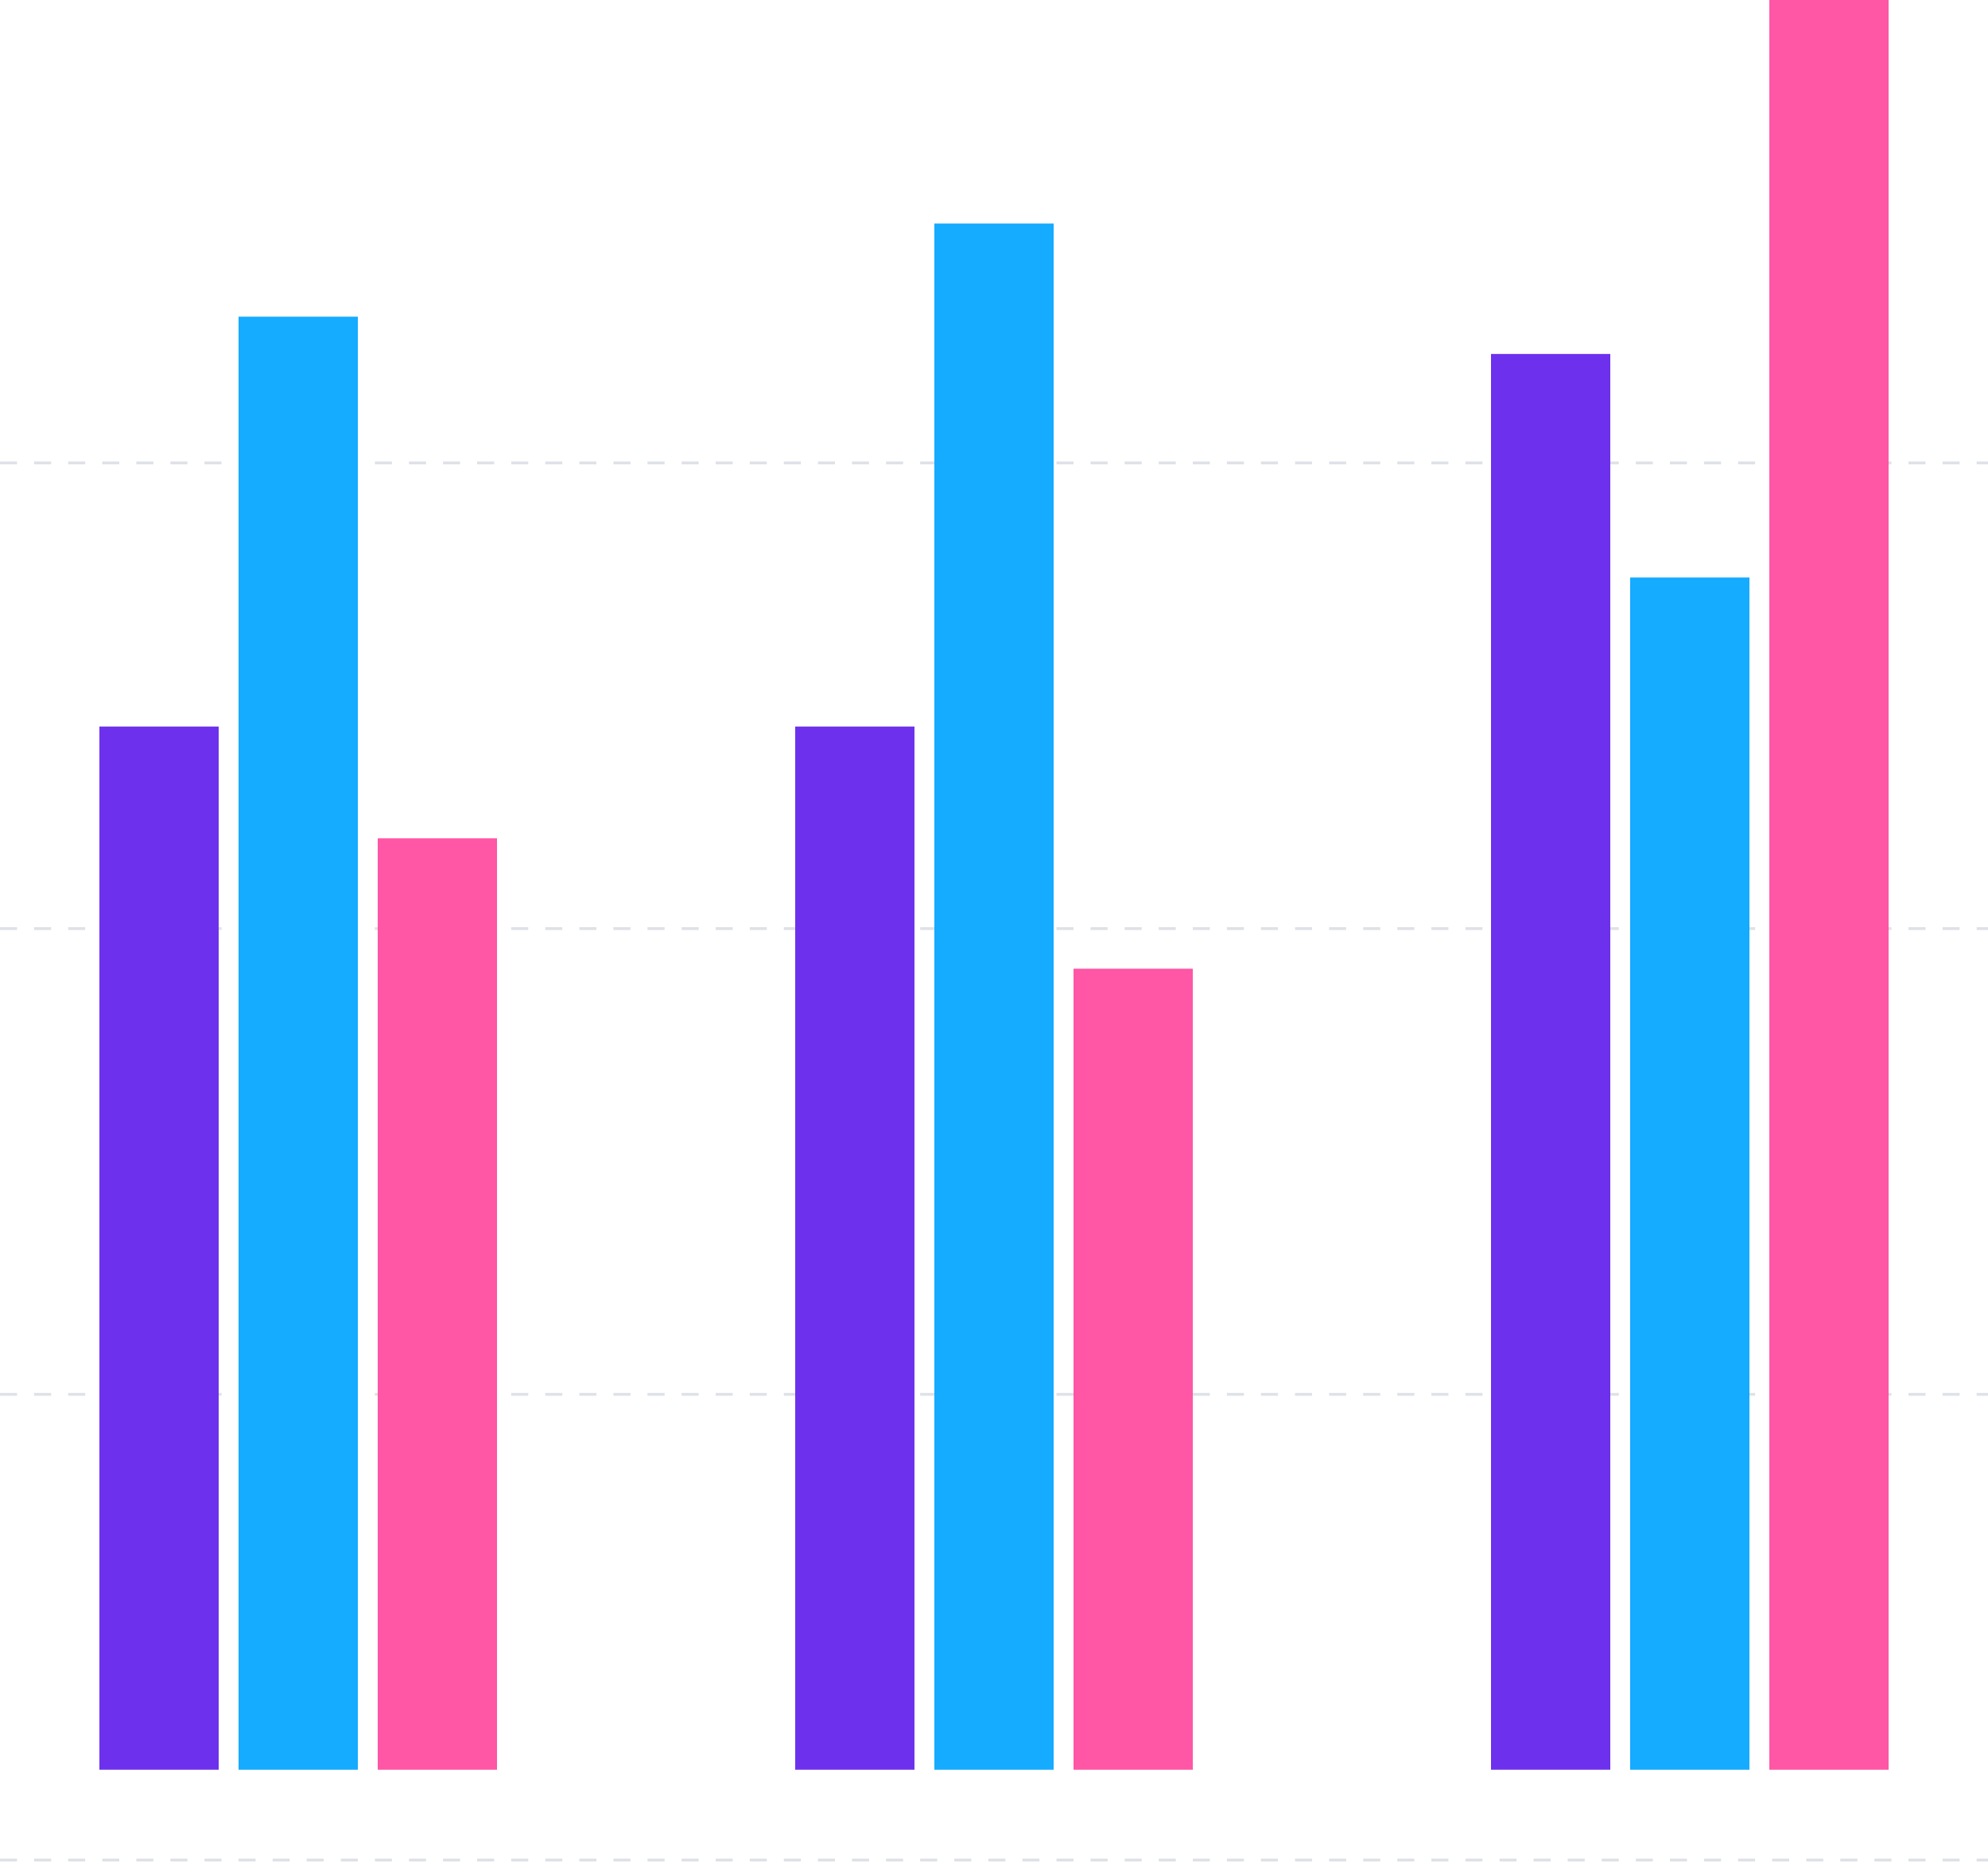 <svg width="700" height="656" viewBox="0 0 700 656" fill="none" xmlns="http://www.w3.org/2000/svg" xmlns:xlink="http://www.w3.org/1999/xlink">
<line x1="0" y1="-1" x2="700" y2="-1" stroke="#DEE1E6" stroke-width="1" stroke-miterlimit="3.999" stroke-dasharray="6 "/>
<line x1="0" y1="163" x2="700" y2="163" stroke="#DEE1E6" stroke-width="1" stroke-miterlimit="3.999" stroke-dasharray="6 "/>
<line x1="0" y1="327" x2="700" y2="327" stroke="#DEE1E6" stroke-width="1" stroke-miterlimit="3.999" stroke-dasharray="6 "/>
<line x1="0" y1="491" x2="700" y2="491" stroke="#DEE1E6" stroke-width="1" stroke-miterlimit="3.999" stroke-dasharray="6 "/>
<line x1="0" y1="655" x2="700" y2="655" stroke="#DEE1E6" stroke-width="1" stroke-miterlimit="3.999" stroke-dasharray="6 "/>
<rect  x="35" y="255.84" width="42" height="367.36" fill="#6D31ED"/>
<rect  x="84" y="111.52" width="42" height="511.68" fill="#15ABFF"/>
<rect  x="133" y="295.2" width="42" height="328" fill="#FF56A5"/>
<rect  x="280" y="255.84" width="42" height="367.36" fill="#6D31ED"/>
<rect  x="329" y="78.72" width="42" height="544.48" fill="#15ABFF"/>
<rect  x="378" y="341.12" width="42" height="282.08" fill="#FF56A5"/>
<rect  x="525" y="124.64" width="42" height="498.56" fill="#6D31ED"/>
<rect  x="574" y="203.36" width="42" height="419.84" fill="#15ABFF"/>
<rect  x="623" y="0" width="42" height="623.2" fill="#FF56A5"/>
</svg>

